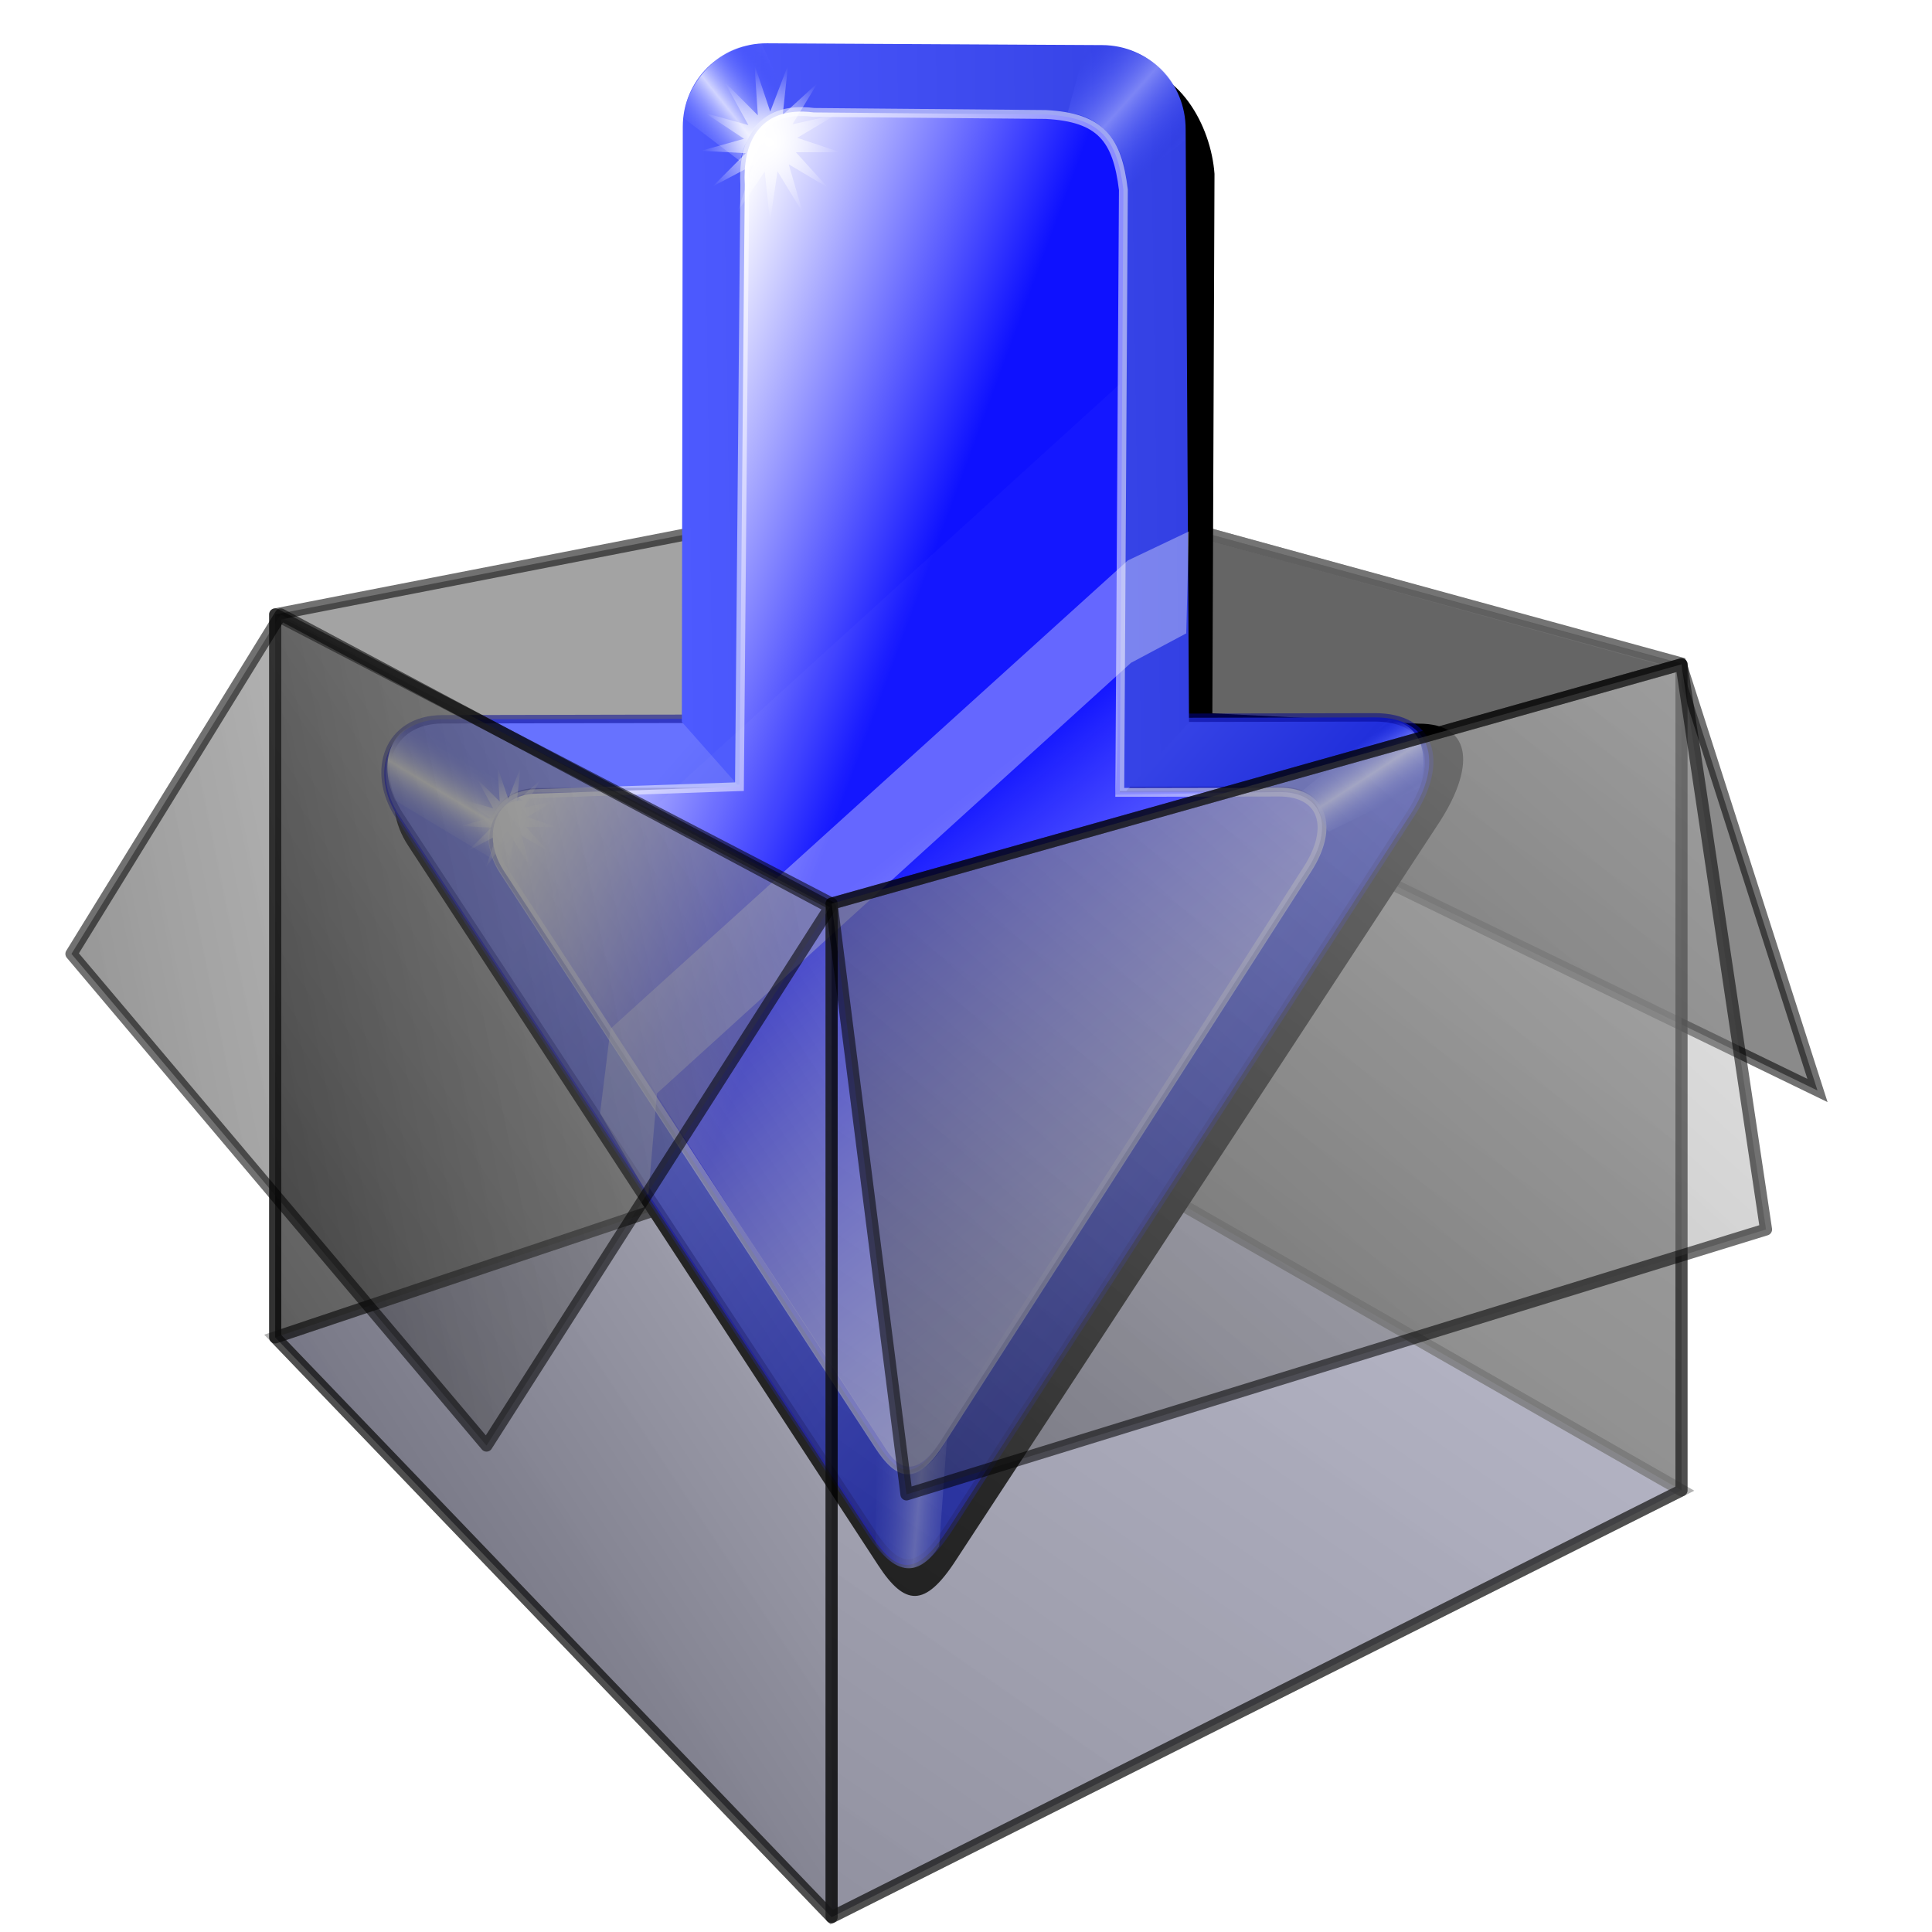 <?xml version="1.0" encoding="UTF-8" standalone="no"?>
<svg
   xmlns:dc="http://purl.org/dc/elements/1.1/"
   xmlns:cc="http://creativecommons.org/ns#"
   xmlns:rdf="http://www.w3.org/1999/02/22-rdf-syntax-ns#"
   xmlns:svg="http://www.w3.org/2000/svg"
   xmlns="http://www.w3.org/2000/svg"
   xmlns:xlink="http://www.w3.org/1999/xlink"
   xmlns:sodipodi="http://sodipodi.sourceforge.net/DTD/sodipodi-0.dtd"
   xmlns:inkscape="http://www.inkscape.org/namespaces/inkscape"
   sodipodi:docname="add-files-to-archive.svg"
   inkscape:version="1.0 (4035a4f, 2020-05-01)"
   id="svg8"
   version="1.1"
   viewBox="0 0 67.469 67.469"
   height="255"
   width="255">
  <defs
     id="defs2">
    <linearGradient
       id="linearGradient1704">
      <stop
         stop-opacity="0.748"
         stop-color="#000000"
         id="stop1700" />
      <stop
         stop-opacity="0.579"
         stop-color="#8a8a8a"
         id="stop1702"
         offset="1" />
    </linearGradient>
    <linearGradient
       id="linearGradient1698">
      <stop
         stop-opacity="0.714"
         stop-color="#343434"
         id="stop1694" />
      <stop
         stop-opacity="0.696"
         stop-color="#bcbcbc"
         id="stop1696"
         offset="1" />
    </linearGradient>
    <linearGradient
       id="linearGradient1692">
      <stop
         stop-opacity="0.756"
         stop-color="#343434"
         id="stop1688" />
      <stop
         stop-opacity="0.7"
         stop-color="#bcbcbc"
         id="stop1690"
         offset="1" />
    </linearGradient>
    <linearGradient
       id="linearGradient1686">
      <stop
         stop-opacity="0.812"
         stop-color="#000000"
         id="stop1682" />
      <stop
         stop-opacity="0.768"
         stop-color="#8a8a8a"
         id="stop1684"
         offset="1" />
    </linearGradient>
    <clipPath
       id="clipPath2059"
       clipPathUnits="userSpaceOnUse">
      <path
         stroke-miterlimit="4"
         stroke-width="0.048"
         stroke-linecap="butt"
         fill-opacity="1"
         stroke-linejoin="miter"
         stroke="none"
         fill-rule="evenodd"
         fill="#ffffff"
         stroke-opacity="1"
         stroke-dasharray="none"
         inkscape:connector-curvature="0"
         sodipodi:nodetypes="csscsscccccccs"
         id="path2061"
         d="m -10.1,231.685 c 3.559,2.506 4.832,-0.585 2.965,-3.064 -3.182,-4.225 -6.444,-9.84 -12.355,-15.913 -2.595,-2.669 -11.861,-7.808 -11.861,-7.808 0,0 -0.115,-2.188 -0.099,-3.064 0.011,-0.582 -0.566,-0.564 -0.89,-0.297 -0.782,0.645 -2.471,2.57 -2.471,2.57 l -1.68,-0.099 -1.087,-1.581 c -0.297,-0.411 -0.636,-0.346 -0.89,0 -0.545,1.85 -0.879,3.885 -3.459,3.954 l 4.448,3.954 c 7.766,1.553 15.579,5.585 20.262,14.332 0,0 4.526,5.194 7.116,7.018 z" />
    </clipPath>
    <clipPath
       clipPathUnits="userSpaceOnUse"
       id="clipPath2059-5">
      <path
         d="m -10.1,231.685 c 3.559,2.506 4.832,-0.585 2.965,-3.064 -3.182,-4.225 -6.444,-9.84 -12.355,-15.913 -2.595,-2.669 -11.861,-7.808 -11.861,-7.808 0,0 -0.115,-2.188 -0.099,-3.064 0.011,-0.582 -0.566,-0.564 -0.89,-0.297 -0.782,0.645 -2.471,2.57 -2.471,2.57 l -1.68,-0.099 -1.087,-1.581 c -0.297,-0.411 -0.636,-0.346 -0.89,0 -0.545,1.85 -0.879,3.885 -3.459,3.954 l 4.448,3.954 c 7.766,1.553 15.579,5.585 20.262,14.332 0,0 4.526,5.194 7.116,7.018 z"
         id="path2061-3"
         sodipodi:nodetypes="csscsscccccccs"
         inkscape:connector-curvature="0"
         stroke-dasharray="none"
         stroke-opacity="1"
         fill="#ffffff"
         fill-rule="evenodd"
         stroke="none"
         stroke-linejoin="miter"
         fill-opacity="1"
         stroke-linecap="butt"
         stroke-width="0.048"
         stroke-miterlimit="4" />
    </clipPath>
    <clipPath
       id="clipPath">
      <path
         d="m -515.73,435.564 v 5.838 c 0,9.743 -7.844,17.587 -17.587,17.587 h -135.051 c -9.743,0 -17.587,-7.844 -17.587,-17.587 v -5.838 z"
         id="rect5264"
         inkscape:connector-curvature="0"
         sodipodi:nodetypes="csssscc"
         fill="#1b1b1b"
         stroke="none"
         fill-opacity="0.95" />
    </clipPath>
    <clipPath
       id="clipPath2059-7"
       clipPathUnits="userSpaceOnUse">
      <path
         stroke-miterlimit="4"
         stroke-width="0.048"
         stroke-linecap="butt"
         fill-opacity="1"
         stroke-linejoin="miter"
         stroke="none"
         fill-rule="evenodd"
         fill="#ffffff"
         stroke-opacity="1"
         stroke-dasharray="none"
         inkscape:connector-curvature="0"
         sodipodi:nodetypes="csscsscccccccs"
         id="path2061-5"
         d="m -10.1,231.685 c 3.559,2.506 4.832,-0.585 2.965,-3.064 -3.182,-4.225 -6.444,-9.84 -12.355,-15.913 -2.595,-2.669 -11.861,-7.808 -11.861,-7.808 0,0 -0.115,-2.188 -0.099,-3.064 0.011,-0.582 -0.566,-0.564 -0.89,-0.297 -0.782,0.645 -2.471,2.57 -2.471,2.57 l -1.68,-0.099 -1.087,-1.581 c -0.297,-0.411 -0.636,-0.346 -0.89,0 -0.545,1.85 -0.879,3.885 -3.459,3.954 l 4.448,3.954 c 7.766,1.553 15.579,5.585 20.262,14.332 0,0 4.526,5.194 7.116,7.018 z" />
    </clipPath>
    <clipPath
       id="clipPath1162"
       clipPathUnits="userSpaceOnUse">
      <path
         id="path1164"
         d="m -65.65,239.846 c -9.358,0 -16.952,7.594 -16.952,16.952 0,9.358 7.594,16.941 16.952,16.941 0.292,0 0.579,-0.008 0.868,-0.022 2.123,-0.108 4.148,-0.606 5.995,-1.424 l 2.67,3.971 c -0.226,0.495 -0.245,0.964 -0.011,1.313 l 15.673,23.326 c 0.495,0.737 1.944,0.632 3.248,-0.245 1.304,-0.876 1.964,-2.177 1.468,-2.914 L -51.423,274.417 c -0.233,-0.347 -0.683,-0.499 -1.224,-0.478 l -2.558,-3.804 c 3.96,-3.1 6.507,-7.92 6.507,-13.337 0,-9.358 -7.594,-16.952 -16.952,-16.952 z m 0,2.581 c 7.929,0 14.371,6.442 14.371,14.371 0,7.929 -6.442,14.36 -14.371,14.36 -7.929,0 -14.349,-6.431 -14.349,-14.36 0,-0.248 -0.001,-0.489 0.011,-0.734 0.384,-7.586 6.657,-13.637 14.338,-13.637 z"
         inkscape:connector-curvature="0"
         stroke-dasharray="none"
         stroke-opacity="1"
         fill="#000000"
         stroke="none"
         stroke-linejoin="round"
         fill-opacity="0.347"
         stroke-linecap="round"
         stroke-width="0.071"
         stroke-miterlimit="4" />
    </clipPath>
    <clipPath
       clipPathUnits="userSpaceOnUse"
       id="clipPath2059-75">
      <path
         d="m -10.1,231.685 c 3.559,2.506 4.832,-0.585 2.965,-3.064 -3.182,-4.225 -6.444,-9.84 -12.355,-15.913 -2.595,-2.669 -11.861,-7.808 -11.861,-7.808 0,0 -0.115,-2.188 -0.099,-3.064 0.011,-0.582 -0.566,-0.564 -0.89,-0.297 -0.782,0.645 -2.471,2.57 -2.471,2.57 l -1.68,-0.099 -1.087,-1.581 c -0.297,-0.411 -0.636,-0.346 -0.89,0 -0.545,1.85 -0.879,3.885 -3.459,3.954 l 4.448,3.954 c 7.766,1.553 15.579,5.585 20.262,14.332 0,0 4.526,5.194 7.116,7.018 z"
         id="path2061-35"
         sodipodi:nodetypes="csscsscccccccs"
         inkscape:connector-curvature="0"
         stroke-dasharray="none"
         stroke-opacity="1"
         fill="#ffffff"
         fill-rule="evenodd"
         stroke="none"
         stroke-linejoin="miter"
         fill-opacity="1"
         stroke-linecap="butt"
         stroke-width="0.048"
         stroke-miterlimit="4" />
    </clipPath>
    <clipPath
       id="clipPath2059-5-6"
       clipPathUnits="userSpaceOnUse">
      <path
         stroke-miterlimit="4"
         stroke-width="0.048"
         stroke-linecap="butt"
         fill-opacity="1"
         stroke-linejoin="miter"
         stroke="none"
         fill-rule="evenodd"
         fill="#ffffff"
         stroke-opacity="1"
         stroke-dasharray="none"
         inkscape:connector-curvature="0"
         sodipodi:nodetypes="csscsscccccccs"
         id="path2061-3-2"
         d="m -10.1,231.685 c 3.559,2.506 4.832,-0.585 2.965,-3.064 -3.182,-4.225 -6.444,-9.84 -12.355,-15.913 -2.595,-2.669 -11.861,-7.808 -11.861,-7.808 0,0 -0.115,-2.188 -0.099,-3.064 0.011,-0.582 -0.566,-0.564 -0.89,-0.297 -0.782,0.645 -2.471,2.57 -2.471,2.57 l -1.68,-0.099 -1.087,-1.581 c -0.297,-0.411 -0.636,-0.346 -0.89,0 -0.545,1.85 -0.879,3.885 -3.459,3.954 l 4.448,3.954 c 7.766,1.553 15.579,5.585 20.262,14.332 0,0 4.526,5.194 7.116,7.018 z" />
    </clipPath>
    <clipPath
       id="clipPath-9">
      <path
         fill-opacity="0.95"
         stroke="none"
         fill="#1b1b1b"
         sodipodi:nodetypes="csssscc"
         inkscape:connector-curvature="0"
         id="rect5264-1"
         d="m -515.73,435.564 v 5.838 c 0,9.743 -7.844,17.587 -17.587,17.587 h -135.051 c -9.743,0 -17.587,-7.844 -17.587,-17.587 v -5.838 z" />
    </clipPath>
    <clipPath
       clipPathUnits="userSpaceOnUse"
       id="clipPath2059-7-2">
      <path
         d="m -10.1,231.685 c 3.559,2.506 4.832,-0.585 2.965,-3.064 -3.182,-4.225 -6.444,-9.84 -12.355,-15.913 -2.595,-2.669 -11.861,-7.808 -11.861,-7.808 0,0 -0.115,-2.188 -0.099,-3.064 0.011,-0.582 -0.566,-0.564 -0.89,-0.297 -0.782,0.645 -2.471,2.57 -2.471,2.57 l -1.68,-0.099 -1.087,-1.581 c -0.297,-0.411 -0.636,-0.346 -0.89,0 -0.545,1.85 -0.879,3.885 -3.459,3.954 l 4.448,3.954 c 7.766,1.553 15.579,5.585 20.262,14.332 0,0 4.526,5.194 7.116,7.018 z"
         id="path2061-5-7"
         sodipodi:nodetypes="csscsscccccccs"
         inkscape:connector-curvature="0"
         stroke-dasharray="none"
         stroke-opacity="1"
         fill="#ffffff"
         fill-rule="evenodd"
         stroke="none"
         stroke-linejoin="miter"
         fill-opacity="1"
         stroke-linecap="butt"
         stroke-width="0.048"
         stroke-miterlimit="4" />
    </clipPath>
    <clipPath
       clipPathUnits="userSpaceOnUse"
       id="clipPath1162-0">
      <path
         stroke-miterlimit="4"
         stroke-width="0.071"
         stroke-linecap="round"
         fill-opacity="0.347"
         stroke-linejoin="round"
         stroke="none"
         fill="#000000"
         stroke-opacity="1"
         stroke-dasharray="none"
         inkscape:connector-curvature="0"
         d="m -65.65,239.846 c -9.358,0 -16.952,7.594 -16.952,16.952 0,9.358 7.594,16.941 16.952,16.941 0.292,0 0.579,-0.008 0.868,-0.022 2.123,-0.108 4.148,-0.606 5.995,-1.424 l 2.67,3.971 c -0.226,0.495 -0.245,0.964 -0.011,1.313 l 15.673,23.326 c 0.495,0.737 1.944,0.632 3.248,-0.245 1.304,-0.876 1.964,-2.177 1.468,-2.914 L -51.423,274.417 c -0.233,-0.347 -0.683,-0.499 -1.224,-0.478 l -2.558,-3.804 c 3.96,-3.1 6.507,-7.92 6.507,-13.337 0,-9.358 -7.594,-16.952 -16.952,-16.952 z m 0,2.581 c 7.929,0 14.371,6.442 14.371,14.371 0,7.929 -6.442,14.36 -14.371,14.36 -7.929,0 -14.349,-6.431 -14.349,-14.36 0,-0.248 -0.001,-0.489 0.011,-0.734 0.384,-7.586 6.657,-13.637 14.338,-13.637 z"
         id="path1164-9" />
    </clipPath>
    <linearGradient
       id="linearGradient2837-0">
      <stop
         stop-opacity="1"
         stop-color="white"
         id="stop2839-8" />
      <stop
         stop-opacity="0"
         stop-color="white"
         offset="1"
         id="stop2841-8" />
    </linearGradient>
    <linearGradient
       id="linearGradient1164"
       inkscape:collect="always">
      <stop
         stop-opacity="1"
         stop-color="#d1d4ff"
         id="stop1160" />
      <stop
         stop-opacity="0"
         stop-color="#404eff"
         id="stop1162"
         offset="1" />
    </linearGradient>
    <linearGradient
       id="linearGradient1158"
       inkscape:collect="always">
      <stop
         stop-opacity="0.622"
         stop-color="#a7adff"
         id="stop1154" />
      <stop
         stop-opacity="0"
         stop-color="#404eff"
         id="stop1156"
         offset="1" />
    </linearGradient>
    <linearGradient
       id="linearGradient1144"
       inkscape:collect="always">
      <stop
         stop-opacity="1"
         stop-color="#3340e3"
         id="stop1140" />
      <stop
         stop-opacity="1"
         stop-color="#4d5aff"
         id="stop1142"
         offset="1" />
    </linearGradient>
    <linearGradient
       id="linearGradient891"
       inkscape:collect="always">
      <stop
         stop-opacity="1"
         stop-color="#ffffff"
         id="stop887" />
      <stop
         stop-opacity="0"
         stop-color="#6772ff"
         id="stop889"
         offset="1" />
    </linearGradient>
    <linearGradient
       inkscape:collect="always"
       id="linearGradient879">
      <stop
         stop-opacity="1"
         stop-color="#a7adff"
         id="stop875" />
      <stop
         stop-opacity="0"
         stop-color="#404eff"
         offset="1"
         id="stop877" />
    </linearGradient>
    <linearGradient
       inkscape:collect="always"
       id="linearGradient850">
      <stop
         stop-opacity="1"
         stop-color="#0918cf"
         id="stop846" />
      <stop
         stop-opacity="1"
         stop-color="#6772ff"
         offset="1"
         id="stop848" />
    </linearGradient>
    <linearGradient
       id="linearGradient844"
       inkscape:collect="always">
      <stop
         stop-opacity="0.024"
         stop-color="#ffffff"
         id="stop840" />
      <stop
         stop-opacity="1"
         stop-color="#b1b4ff"
         id="stop842"
         offset="1" />
    </linearGradient>
    <linearGradient
       inkscape:collect="always"
       id="linearGradient832">
      <stop
         stop-opacity="1"
         stop-color="#0e11ff"
         id="stop828" />
      <stop
         stop-opacity="1"
         stop-color="#ffffff"
         offset="1"
         id="stop830" />
    </linearGradient>
    <linearGradient
       inkscape:collect="always"
       xlink:href="#linearGradient832"
       id="linearGradient834"
       x1="309.41"
       y1="170.82"
       x2="376.71"
       y2="199.12"
       gradientUnits="userSpaceOnUse"
       gradientTransform="matrix(-0.145,8.81834e-5,-9.9928392e-5,-0.165,71.718,293.866)" />
    <linearGradient
       inkscape:collect="always"
       xlink:href="#linearGradient844"
       id="linearGradient838"
       gradientUnits="userSpaceOnUse"
       x1="235.83"
       y1="231.41"
       x2="174.55"
       y2="144.06"
       gradientTransform="matrix(-0.145,8.8182553e-5,-9.9927997e-5,-0.165,71.718,293.866)" />
    <linearGradient
       inkscape:collect="always"
       xlink:href="#linearGradient850"
       id="linearGradient852"
       x1="222.12"
       y1="112.66"
       x2="331.4"
       y2="222.37"
       gradientUnits="userSpaceOnUse"
       gradientTransform="matrix(-0.145,8.8182553e-5,-9.9927997e-5,-0.165,71.718,293.866)" />
    <linearGradient
       inkscape:collect="always"
       xlink:href="#linearGradient879"
       id="linearGradient881"
       x1="275.94"
       y1="62.49"
       x2="283.88"
       y2="62.2"
       gradientUnits="userSpaceOnUse"
       spreadMethod="reflect"
       gradientTransform="matrix(0.075,0.124,-0.141,0.085,35.326,218.925)" />
    <linearGradient
       inkscape:collect="always"
       xlink:href="#linearGradient1158"
       id="linearGradient885"
       gradientUnits="userSpaceOnUse"
       x1="276.79"
       y1="59.78"
       x2="287.1"
       y2="61.59"
       spreadMethod="reflect"
       gradientTransform="matrix(-0.156,-0.005,-0.014,-0.153,76.011,293.433)" />
    <linearGradient
       inkscape:collect="always"
       xlink:href="#linearGradient891"
       id="linearGradient895"
       gradientUnits="userSpaceOnUse"
       gradientTransform="matrix(-0.096,0.124,0.109,0.109,35.961,218.035)"
       x1="278.2"
       y1="59.49"
       x2="287.75"
       y2="61.778"
       spreadMethod="reflect" />
    <radialGradient
       inkscape:collect="always"
       xlink:href="#linearGradient2837-0"
       id="radialGradient929"
       cx="32.27"
       cy="180.06"
       fx="32.27"
       fy="180.06"
       r="15.386"
       gradientTransform="matrix(1,0,0,0.994,1.152,-0.624)"
       gradientUnits="userSpaceOnUse" />
    <filter
       color-interpolation-filters="sRGB"
       inkscape:collect="always"
       id="filter1370"
       x="-0.04"
       width="1.08"
       y="-0.033"
       height="1.065">
      <feGaussianBlur
         inkscape:collect="always"
         stdDeviation="3.138"
         id="feGaussianBlur1372" />
    </filter>
    <linearGradient
       gradientTransform="rotate(-89.692,21.991,264.679)"
       gradientUnits="userSpaceOnUse"
       y2="266.15"
       x2="41.28"
       y1="283.8"
       x1="41.647"
       id="linearGradient1138"
       xlink:href="#linearGradient1144"
       inkscape:collect="always" />
    <linearGradient
       spreadMethod="reflect"
       y2="59.924"
       x2="288.99"
       y1="64.794"
       x1="275.16"
       gradientTransform="matrix(0.075,0.124,-0.141,0.085,27.271,195.466)"
       gradientUnits="userSpaceOnUse"
       id="linearGradient1148"
       xlink:href="#linearGradient1158"
       inkscape:collect="always" />
    <linearGradient
       spreadMethod="reflect"
       y2="61.828"
       x2="285.63"
       y1="63.757"
       x1="272.74"
       gradientTransform="matrix(0.124,-0.075,0.085,0.141,-13.493,246.924)"
       gradientUnits="userSpaceOnUse"
       id="linearGradient1152"
       xlink:href="#linearGradient1164"
       inkscape:collect="always" />
    <radialGradient
       r="15.386"
       fy="180.06"
       fx="32.27"
       cy="180.06"
       cx="32.27"
       gradientTransform="matrix(1,0,0,0.994,1.152,-0.624)"
       gradientUnits="userSpaceOnUse"
       id="radialGradient925"
       xlink:href="#linearGradient2837-0"
       inkscape:collect="always" />
    <linearGradient
       y2="99.9"
       x2="213.25"
       y1="247.32"
       x1="110.78"
       gradientTransform="matrix(0.287,0,0,0.287,-2.862,226.65)"
       gradientUnits="userSpaceOnUse"
       id="linearGradient3163"
       xlink:href="#linearGradient1692"
       inkscape:collect="always" />
    <linearGradient
       y2="128.64"
       x2="111.78"
       y1="176.6"
       x1="39.475"
       gradientTransform="matrix(0.287,0,0,0.287,-2.862,226.65)"
       gradientUnits="userSpaceOnUse"
       id="linearGradient3165"
       xlink:href="#linearGradient1686"
       inkscape:collect="always" />
    <linearGradient
       y2="116.39"
       x2="111.6"
       y1="135.52"
       x1="18.19"
       gradientTransform="matrix(0.287,0,0,0.287,-2.862,226.65)"
       gradientUnits="userSpaceOnUse"
       id="linearGradient3167"
       xlink:href="#linearGradient1704"
       inkscape:collect="always" />
    <linearGradient
       y2="93.57"
       x2="214.14"
       y1="197.15"
       x1="121.08"
       gradientTransform="matrix(0.287,0,0,0.287,-2.862,226.65)"
       gradientUnits="userSpaceOnUse"
       id="linearGradient3169"
       xlink:href="#linearGradient1698"
       inkscape:collect="always" />
  </defs>
  <sodipodi:namedview
     inkscape:document-rotation="0"
     showguides="false"
     units="px"
     inkscape:window-maximized="1"
     inkscape:window-y="0"
     inkscape:window-x="0"
     inkscape:window-height="1056"
     inkscape:window-width="1920"
     inkscape:snap-global="false"
     inkscape:snap-nodes="false"
     inkscape:object-nodes="false"
     inkscape:snap-others="false"
     inkscape:snap-grids="false"
     inkscape:snap-to-guides="false"
     showgrid="false"
     inkscape:current-layer="layer1"
     inkscape:document-units="px"
     inkscape:cy="135.2059"
     inkscape:cx="127.5"
     inkscape:zoom="3.4823529"
     inkscape:pageshadow="2"
     inkscape:pageopacity="0"
     borderopacity="1.0"
     bordercolor="#666666"
     pagecolor="#ff0000"
     id="base" />
  <g
     transform="translate(0,-229.531)"
     id="layer1"
     inkscape:groupmode="layer"
     inkscape:label="Layer 1">
    <path
       style="stroke:#000000;stroke-opacity:1;stroke-width:0.423;stroke-miterlimit:4;stroke-dasharray:none"
       stroke-width="0.379"
       fill-opacity="1"
       stroke="#777777"
       fill-rule="evenodd"
       fill="#2d2d2d"
       stroke-opacity="1"
       opacity="0.556"
       inkscape:connector-curvature="0"
       id="path2418"
       d="M 41.468,256.937 63.47,267.613 58.682,252.692 34.608,246.096 Z"
       sodipodi:nodetypes="ccccc" />
    <path
       style="stroke-width:0.423;stroke-miterlimit:4;stroke-dasharray:none"
       stroke-width="0.379"
       fill-opacity="1"
       stroke="#777777"
       fill-rule="evenodd"
       fill="#afafde"
       stroke-opacity="1"
       opacity="0.556"
       inkscape:connector-curvature="0"
       d="M 9.611,276.235 29.041,296.481 58.721,281.577 34.676,267.83 Z"
       id="path2400" />
    <path
       style="stroke:#000000;stroke-opacity:1;stroke-width:0.423;stroke-miterlimit:4;stroke-dasharray:none"
       stroke-miterlimit="4"
       stroke-dashoffset="0"
       stroke-width="0.287"
       stroke-linecap="butt"
       fill-opacity="1"
       stroke-linejoin="round"
       stroke="#777777"
       fill-rule="evenodd"
       fill="#5a5a5a"
       stroke-opacity="1"
       stroke-dasharray="none"
       opacity="0.556"
       inkscape:connector-curvature="0"
       d="m 9.611,250.988 v 25.247 L 34.676,267.83 v -21.729 z"
       id="path2402" />
    <path
       style="stroke-width:0.423;stroke-miterlimit:4;stroke-dasharray:none"
       stroke-miterlimit="4"
       stroke-dashoffset="0"
       stroke-width="0.287"
       stroke-linecap="butt"
       fill-opacity="1"
       stroke-linejoin="round"
       stroke="#777777"
       fill-rule="evenodd"
       fill="#484848"
       stroke-opacity="1"
       stroke-dasharray="none"
       opacity="0.556"
       inkscape:connector-curvature="0"
       d="m 34.676,246.101 24.045,6.631 v 28.845 L 34.676,267.83 Z"
       id="path2404" />
    <g
       inkscape:label="Layer 1"
       id="layer1-3"
       transform="translate(0.146,-1.542)">
      <path
         stroke-width="1.859"
         stroke-linecap="butt"
         fill-opacity="1"
         stroke-linejoin="miter"
         stroke="none"
         filter="url(#filter1370)"
         fill="#000000"
         stroke-opacity="0.522"
         stroke-dasharray="none"
         inkscape:connector-curvature="0"
         id="path897"
         d="m 30.928,125.3 c 0.077,2.701 2.606,5.531 8.013,8.986 L 202.577,240.236 c 11.68,7.465 21.833,7.622 21.741,-4.744 l 2.037,-45.575 119.232,-0.169 c 10.633,-0.837 23.569,-7.91 24.017,-20.082 l 0.475,-80.046 -147.4,-7.491 -5.164,-60.404 C 217.426,9.684 205.882,5.853 196.162,12.325 L 37.639,117.089 c -4.421,2.922 -6.788,5.509 -6.711,8.211 z m 20.995,-0.153 c -0.061,-2.146 1.843,-4.189 5.377,-6.522 L 184.399,35.473 c 7.787,-5.143 16.765,-2.091 17.106,7.47 l 5.995,168.082 c 0.35,9.82 -7.665,12.344 -17.023,6.412 L 58.343,132.288 c -4.331,-2.745 -6.359,-4.995 -6.421,-7.141 z"
         transform="matrix(8.4909024e-4,-0.158,0.158,8.4909024e-4,11.993,291.586)"
         sodipodi:nodetypes="sccccccccccsssccssccs"
         stroke-miterlimit="4" />
      <path
         stroke-width="0.155"
         stroke-linecap="butt"
         fill-opacity="0.996"
         stroke-linejoin="miter"
         stroke="none"
         fill="#0000ff"
         stroke-opacity="1"
         d="m 49.082,259.536 -16.121,24.927 c -1.101,1.702 -1.797,1.589 -2.717,0.191 L 13.758,259.605 c -1.014,-1.54 -0.399,-3.36 1.503,-3.364 l 32.564,-0.067 c 1.953,-0.004 2.445,1.524 1.256,3.363 z"
         id="path819"
         inkscape:connector-curvature="0"
         sodipodi:nodetypes="sssssss" />
      <path
         stroke-width="0.294"
         stroke-linecap="butt"
         fill-opacity="1"
         stroke-linejoin="miter"
         stroke="#00038f"
         fill="url(#linearGradient852)"
         stroke-opacity="0.522"
         stroke-dasharray="none"
         d="m 31.577,285.673 c 0.427,-0.01 0.876,-0.407 1.426,-1.258 l 16.121,-24.927 c 1.189,-1.838 0.697,-3.367 -1.256,-3.363 l -32.564,0.067 c -1.902,0.004 -2.516,1.824 -1.503,3.364 l 16.485,25.049 c 0.46,0.699 0.864,1.077 1.291,1.067 z m -0.006,-3.316 c -0.339,0.008 -0.66,-0.295 -1.025,-0.855 L 17.446,261.435 c -0.806,-1.234 -0.317,-2.692 1.194,-2.695 l 25.874,-0.054 c 1.552,-0.003 1.943,1.221 0.998,2.694 l -12.809,19.97 c -0.437,0.682 -0.794,1 -1.133,1.008 z"
         id="path823"
         inkscape:connector-curvature="0"
         stroke-miterlimit="4" />
      <path
         stroke-dashoffset="0"
         stroke-width="0.1"
         stroke-linecap="round"
         fill-opacity="1"
         stroke-linejoin="round"
         stroke="none"
         fill-rule="nonzero"
         fill="url(#linearGradient1138)"
         stroke-opacity="1"
         stroke-dasharray="none"
         opacity="1"
         d="m 23.665,256.284 0.033,-20.788 c 0.003,-1.621 1.321,-2.92 2.943,-2.911 l 11.707,0.063 c 1.621,0.009 2.92,1.321 2.911,2.943 l 0.117,20.713 -2.192,2.391 -13.583,-0.223 z"
         id="rect1115"
         inkscape:connector-curvature="0"
         sodipodi:nodetypes="csssscccc"
         stroke-miterlimit="4" />
      <path
         stroke-width="0.309"
         stroke-linecap="butt"
         fill-opacity="1"
         stroke-linejoin="miter"
         stroke="#ffffff"
         fill="url(#linearGradient834)"
         stroke-opacity="0.522"
         stroke-dasharray="none"
         d="m 17.062,260.311 c 0.007,0.378 0.133,0.786 0.384,1.172 l 13.099,20.067 c 0.731,1.12 1.284,1.211 2.159,-0.153 L 45.512,261.428 h 5.29e-4 c 0.945,-1.473 0.553,-2.697 -0.998,-2.694 l -5.556,0.011 0.126,-21.046 c -0.215,-1.766 -0.784,-2.525 -2.707,-2.628 l -8.1,-0.072 c -2.025,-0.257 -2.492,1.221 -2.414,2.519 l -0.187,21.027 -7.036,0.242 c -1.039,0.002 -1.595,0.692 -1.579,1.524 z"
         id="path821"
         inkscape:connector-curvature="0"
         sodipodi:nodetypes="scccccccccccccs"
         stroke-miterlimit="4" />
      <path
         stroke-width="0.155"
         stroke-linecap="butt"
         fill-opacity="1"
         stroke-linejoin="miter"
         stroke="none"
         fill="url(#linearGradient881)"
         stroke-opacity="1"
         d="m 46.242,260.119 3.193,-1.55 c 0.427,-1.579 -0.271,-2.284 -1.079,-2.355 l -3.143,2.573 c 0.743,0.152 0.66,0.713 1.029,1.331 z"
         id="path854"
         inkscape:connector-curvature="0"
         sodipodi:nodetypes="ccccc" />
      <path
         stroke-width="0.155"
         stroke-linecap="butt"
         fill-opacity="1"
         stroke-linejoin="miter"
         stroke="none"
         fill="url(#linearGradient885)"
         stroke-opacity="1"
         sodipodi:nodetypes="ccccc"
         inkscape:connector-curvature="0"
         id="path883"
         d="m 30.469,281.648 -0.041,3.363 c 0.767,1.108 1.552,1.083 2.224,0.064 l 0.27,-3.732 c -0.717,1.315 -1.703,1.743 -2.453,0.305 z" />
      <path
         stroke-width="0.155"
         stroke-linecap="butt"
         fill-opacity="1"
         stroke-linejoin="miter"
         stroke="none"
         fill="url(#linearGradient895)"
         stroke-opacity="1"
         d="m 17.017,261.049 -3.366,-2.024 c -0.612,-1.335 -0.126,-2.535 0.924,-2.723 l 3.546,2.739 c -0.9,-0.056 -1.369,0.902 -1.104,2.008 z"
         id="path893"
         inkscape:connector-curvature="0"
         sodipodi:nodetypes="ccccc" />
      <path
         stroke-width="0.123"
         stroke-linecap="butt"
         fill-opacity="1"
         stroke-linejoin="miter"
         stroke="none"
         fill="url(#linearGradient838)"
         stroke-opacity="1"
         d="m 45.512,261.428 -12.809,19.969 c -1.096,1.709 -1.771,0.513 -2.026,0.103 -5.581,-8.554 -7.693,-11.791 -11.894,-18.675 L 38.958,244.489 c 0.047,2.005 0.001,12.073 -0.149,14.335 l 5.706,-0.09 c 1.552,-0.025 1.943,1.221 0.998,2.694 z"
         id="path836"
         inkscape:connector-curvature="0"
         sodipodi:nodetypes="csccccssc" />
      <path
         stroke-width="0.155"
         stroke-linecap="butt"
         fill-opacity="1"
         stroke-linejoin="miter"
         stroke="none"
         fill="url(#linearGradient1148)"
         stroke-opacity="1"
         sodipodi:nodetypes="ccccc"
         inkscape:connector-curvature="0"
         id="path1146"
         d="m 39.222,237.584 1.994,-1.6 c 0.253,-2.614 -1.947,-3.513 -3.446,-3.32 l -0.629,2.34 c 1.345,0.148 2.03,1.332 2.081,2.579 z" />
      <path
         stroke-width="0.155"
         stroke-linecap="butt"
         fill-opacity="1"
         stroke-linejoin="miter"
         stroke="none"
         fill="url(#linearGradient1152)"
         stroke-opacity="1"
         d="m 27.506,234.844 -1.05,-2.23 c -1.463,-0.089 -2.712,1.481 -2.717,2.593 l 1.976,1.506 c 0.119,-0.962 0.972,-1.922 1.791,-1.869 z"
         id="path1150"
         inkscape:connector-curvature="0"
         sodipodi:nodetypes="ccccc" />
      <path
         stroke-width="0.168"
         stroke-linecap="butt"
         fill-opacity="0.344"
         stroke-linejoin="miter"
         stroke="none"
         fill="#ffffff"
         stroke-opacity="1"
         d="m 22.493,272.817 -1.684,-2.867 0.366,-2.953 18.062,-16.35 2.136,-1.016 -0.093,3.561 -1.932,1.029 -16.55,15.034 z"
         id="path931"
         inkscape:connector-curvature="0"
         sodipodi:nodetypes="ccccccccc" />
      <path
         stroke-width="1.9"
         stroke-linecap="round"
         fill-opacity="1"
         stroke-linejoin="miter"
         stroke="none"
         fill="url(#radialGradient929)"
         stroke-opacity="0.522"
         stroke-dasharray="none"
         opacity="1"
         sodipodi:type="star"
         id="path921-6"
         sodipodi:sides="13"
         sodipodi:cx="33.403824"
         sodipodi:cy="178.53769"
         sodipodi:r1="15.499313"
         sodipodi:r2="5.9219213"
         sodipodi:arg1="-2.5278226"
         sodipodi:arg2="-2.3114552"
         inkscape:flatsided="false"
         inkscape:rounded="-2.4286129e-17"
         inkscape:randomized="0"
         inkscape:transform-center-x="0.0077966982"
         inkscape:transform-center-y="0.23867028"
         transform="matrix(-0.158,9.5752286e-5,-1.0851083e-4,-0.179,32.064,267.985)"
         stroke-miterlimit="4"
         d="m 20.733,169.611 8.674,4.556 -3.075,-9.422 5.563,8.066 1.656,-9.772 1.178,9.727 6.008,-7.883 -3.478,9.16 8.983,-4.188 -7.336,6.495 9.9,0.466 -9.514,2.342 8.549,5.014 -9.513,-2.348 5.24,8.412 -7.332,-6.5 0.73,9.884 -3.471,-9.163 -3.947,9.091 1.184,-9.726 -7.72,6.216 5.569,-8.062 -9.724,1.916 8.677,-4.551 -9.501,-2.822 9.798,0.003 z" />
      <path
         stroke-width="1.9"
         stroke-linecap="round"
         fill-opacity="1"
         stroke-linejoin="miter"
         stroke="none"
         fill="url(#radialGradient925)"
         stroke-opacity="0.522"
         stroke-dasharray="none"
         opacity="1"
         transform="matrix(-0.109,6.6025843e-5,-7.4823477e-5,-0.123,21.269,281.663)"
         inkscape:transform-center-y="0.16457468"
         inkscape:transform-center-x="0.0053760855"
         inkscape:randomized="0"
         inkscape:rounded="-2.4286129e-17"
         inkscape:flatsided="false"
         sodipodi:arg2="-2.3114552"
         sodipodi:arg1="-2.5278226"
         sodipodi:r2="5.9219213"
         sodipodi:r1="15.499313"
         sodipodi:cy="178.53769"
         sodipodi:cx="33.403824"
         sodipodi:sides="13"
         id="path923"
         sodipodi:type="star"
         stroke-miterlimit="4"
         d="m 20.733,169.611 8.674,4.556 -3.075,-9.422 5.563,8.066 1.656,-9.772 1.178,9.727 6.008,-7.883 -3.478,9.16 8.983,-4.188 -7.336,6.495 9.9,0.466 -9.514,2.342 8.549,5.014 -9.513,-2.348 5.24,8.412 -7.332,-6.5 0.73,9.884 -3.471,-9.163 -3.947,9.091 1.184,-9.726 -7.72,6.216 5.569,-8.062 -9.724,1.916 8.677,-4.551 -9.501,-2.822 9.798,0.003 z" />
    </g>
    <path
       style="stroke:#000000;stroke-opacity:1;stroke-width:0.423;stroke-miterlimit:4;stroke-dasharray:none"
       stroke-miterlimit="4"
       stroke-dashoffset="0"
       stroke-width="0.287"
       stroke-linecap="butt"
       fill-opacity="1"
       stroke-linejoin="round"
       stroke="#777777"
       fill-rule="evenodd"
       fill="url(#linearGradient3163)"
       stroke-opacity="1"
       stroke-dasharray="none"
       opacity="0.556"
       inkscape:connector-curvature="0"
       d="m 29.041,261.087 v 35.393 l 29.68,-14.904 v -28.845 z"
       id="path2408" />
    <path
       style="stroke:#000000;stroke-opacity:1;stroke-width:0.423;stroke-miterlimit:4;stroke-dasharray:none"
       stroke-miterlimit="4"
       stroke-dashoffset="0"
       stroke-width="0.287"
       stroke-linecap="butt"
       fill-opacity="1"
       stroke-linejoin="round"
       stroke="#777777"
       fill-rule="evenodd"
       fill="url(#linearGradient3165)"
       stroke-opacity="1"
       stroke-dasharray="none"
       opacity="0.556"
       inkscape:connector-curvature="0"
       d="M 9.611,250.988 29.041,261.087 v 35.393 L 9.611,276.235 Z"
       id="path2410" />
    <path
       style="stroke:#000000;stroke-opacity:1;stroke-width:0.423;stroke-miterlimit:4;stroke-dasharray:none"
       stroke-miterlimit="4"
       stroke-dashoffset="0"
       stroke-width="0.287"
       stroke-linecap="butt"
       fill-opacity="1"
       stroke-linejoin="round"
       stroke="#777777"
       fill-rule="evenodd"
       fill="url(#linearGradient3167)"
       stroke-opacity="1"
       stroke-dasharray="none"
       opacity="0.556"
       inkscape:connector-curvature="0"
       sodipodi:nodetypes="ccccc"
       d="M 2.495,262.842 16.99,280.013 28.988,261.212 9.807,250.989 Z"
       id="path2406" />
    <path
       style="stroke:#000000;stroke-opacity:1;stroke-width:0.423;stroke-miterlimit:4;stroke-dasharray:none"
       stroke-miterlimit="4"
       stroke-dashoffset="0"
       stroke-width="0.287"
       stroke-linecap="butt"
       fill-opacity="1"
       stroke-linejoin="round"
       stroke="#777777"
       fill-rule="evenodd"
       fill="url(#linearGradient3169)"
       stroke-opacity="1"
       stroke-dasharray="none"
       opacity="0.556"
       inkscape:connector-curvature="0"
       sodipodi:nodetypes="ccccc"
       id="path2420"
       d="m 29.041,261.087 2.615,20.631 30.017,-9.252 -2.952,-19.735 z" />
  </g>
</svg>
